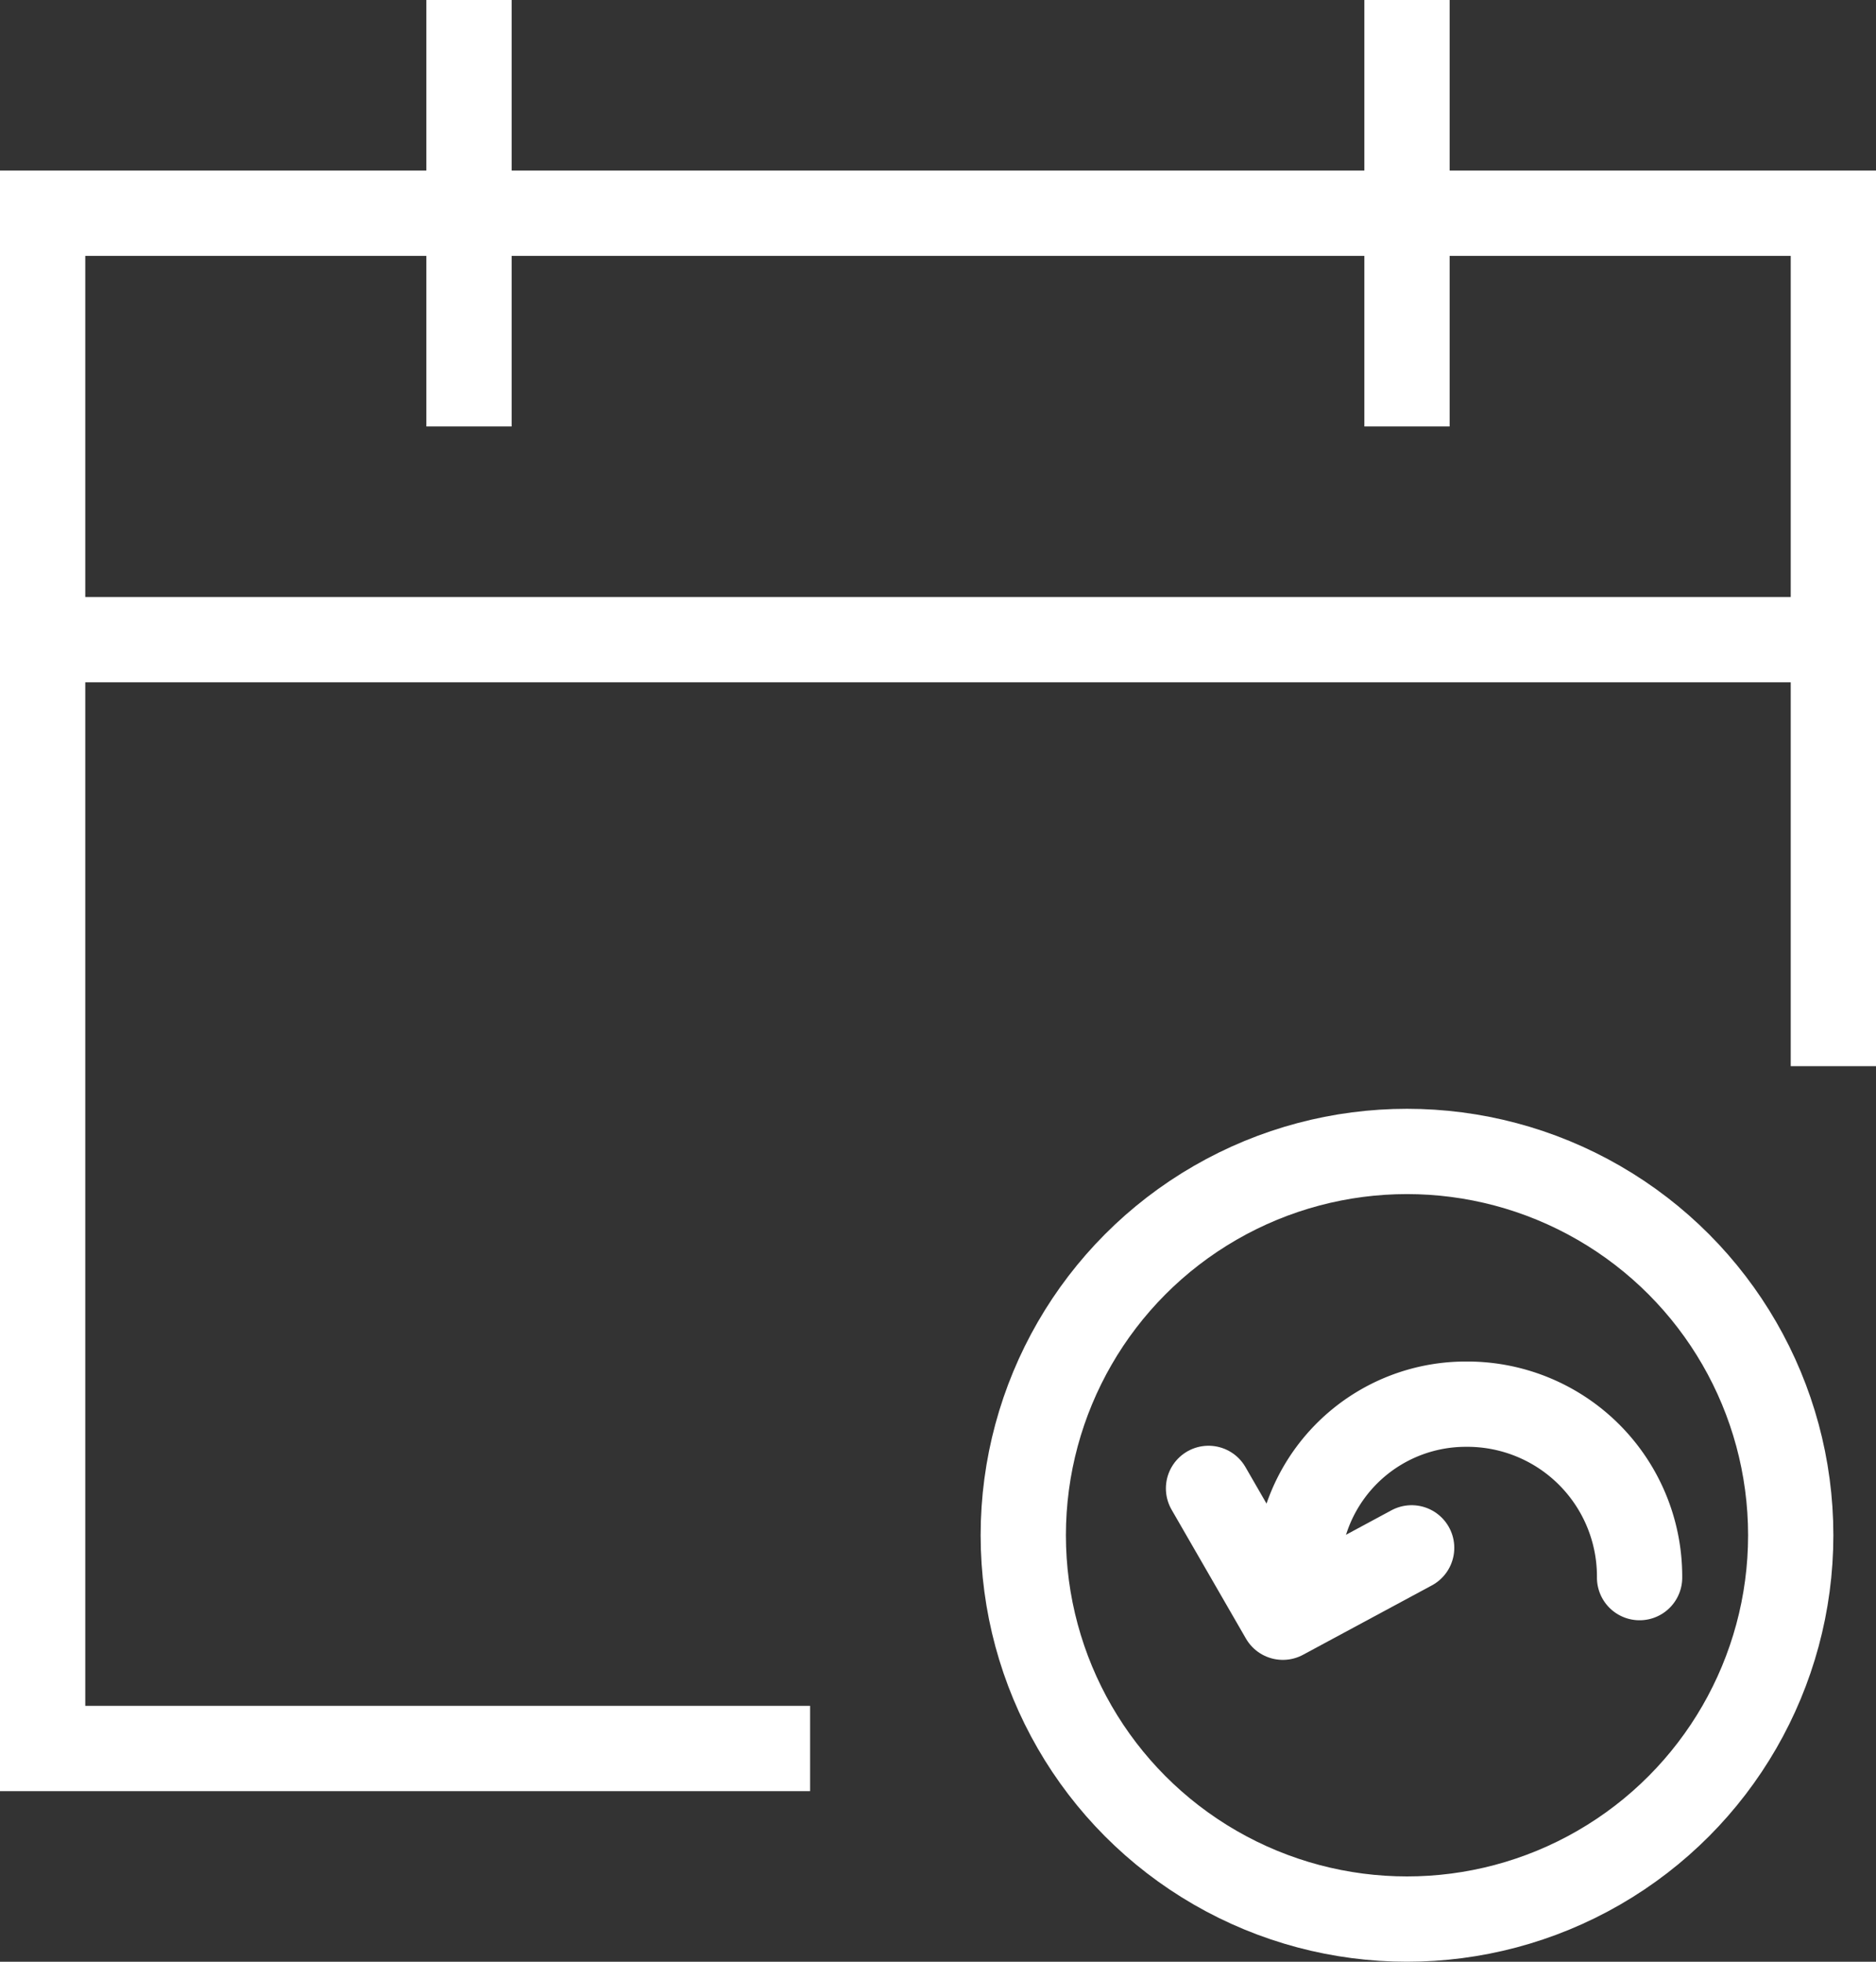 <svg xmlns="http://www.w3.org/2000/svg" width="44" height="46" viewBox="0 0 44 46">
  <rect x="0" y="0" width="44" height="46" fill="#333333" stroke="none"/>
  <g id="previosu" transform="translate(-79 -376)">
    <g id="event-confirm" transform="translate(77 375)">
      <line id="Line_338" data-name="Line 338" x1="42" transform="translate(3 16)" fill="none" stroke="#fff" stroke-miterlimit="10" stroke-width="2"/>
      <path id="Path_1282" data-name="Path 1282" d="M20,42H3V6H45V25" fill="none" stroke="#fff" stroke-linecap="square" stroke-miterlimit="10" stroke-width="2"/>
      <line id="Line_339" data-name="Line 339" y2="8" transform="translate(13 2)" fill="none" stroke="#fff" stroke-linecap="square" stroke-miterlimit="10" stroke-width="2"/>
      <line id="Line_340" data-name="Line 340" y2="8" transform="translate(35 2)" fill="none" stroke="#fff" stroke-linecap="square" stroke-miterlimit="10" stroke-width="2"/>
      <circle id="Ellipse_562" data-name="Ellipse 562" cx="9" cy="9" r="9" transform="translate(26 28)" fill="none" stroke="#fff" stroke-linecap="square" stroke-miterlimit="10" stroke-width="2"/>
    </g>
    <g id="camera-flip-icon" transform="translate(107.345 408.926)">
      <path id="path" d="M9.7,7.3l1.743,3.021,3.021-1.627" transform="translate(-9.7 -5.325)" fill="none" stroke="#fff" stroke-linecap="round" stroke-linejoin="round" stroke-miterlimit="10" stroke-width="2"/>
      <path id="path-2" data-name="path" d="M13.118,9.667A4.041,4.041,0,0,0,9.051,5.6,3.944,3.944,0,0,0,5.1,9.667" transform="translate(-3.008 -5.6)" fill="none" stroke="#fff" stroke-linecap="round" stroke-linejoin="round" stroke-miterlimit="10" stroke-width="2"/>
    </g>
  </g>
</svg>
